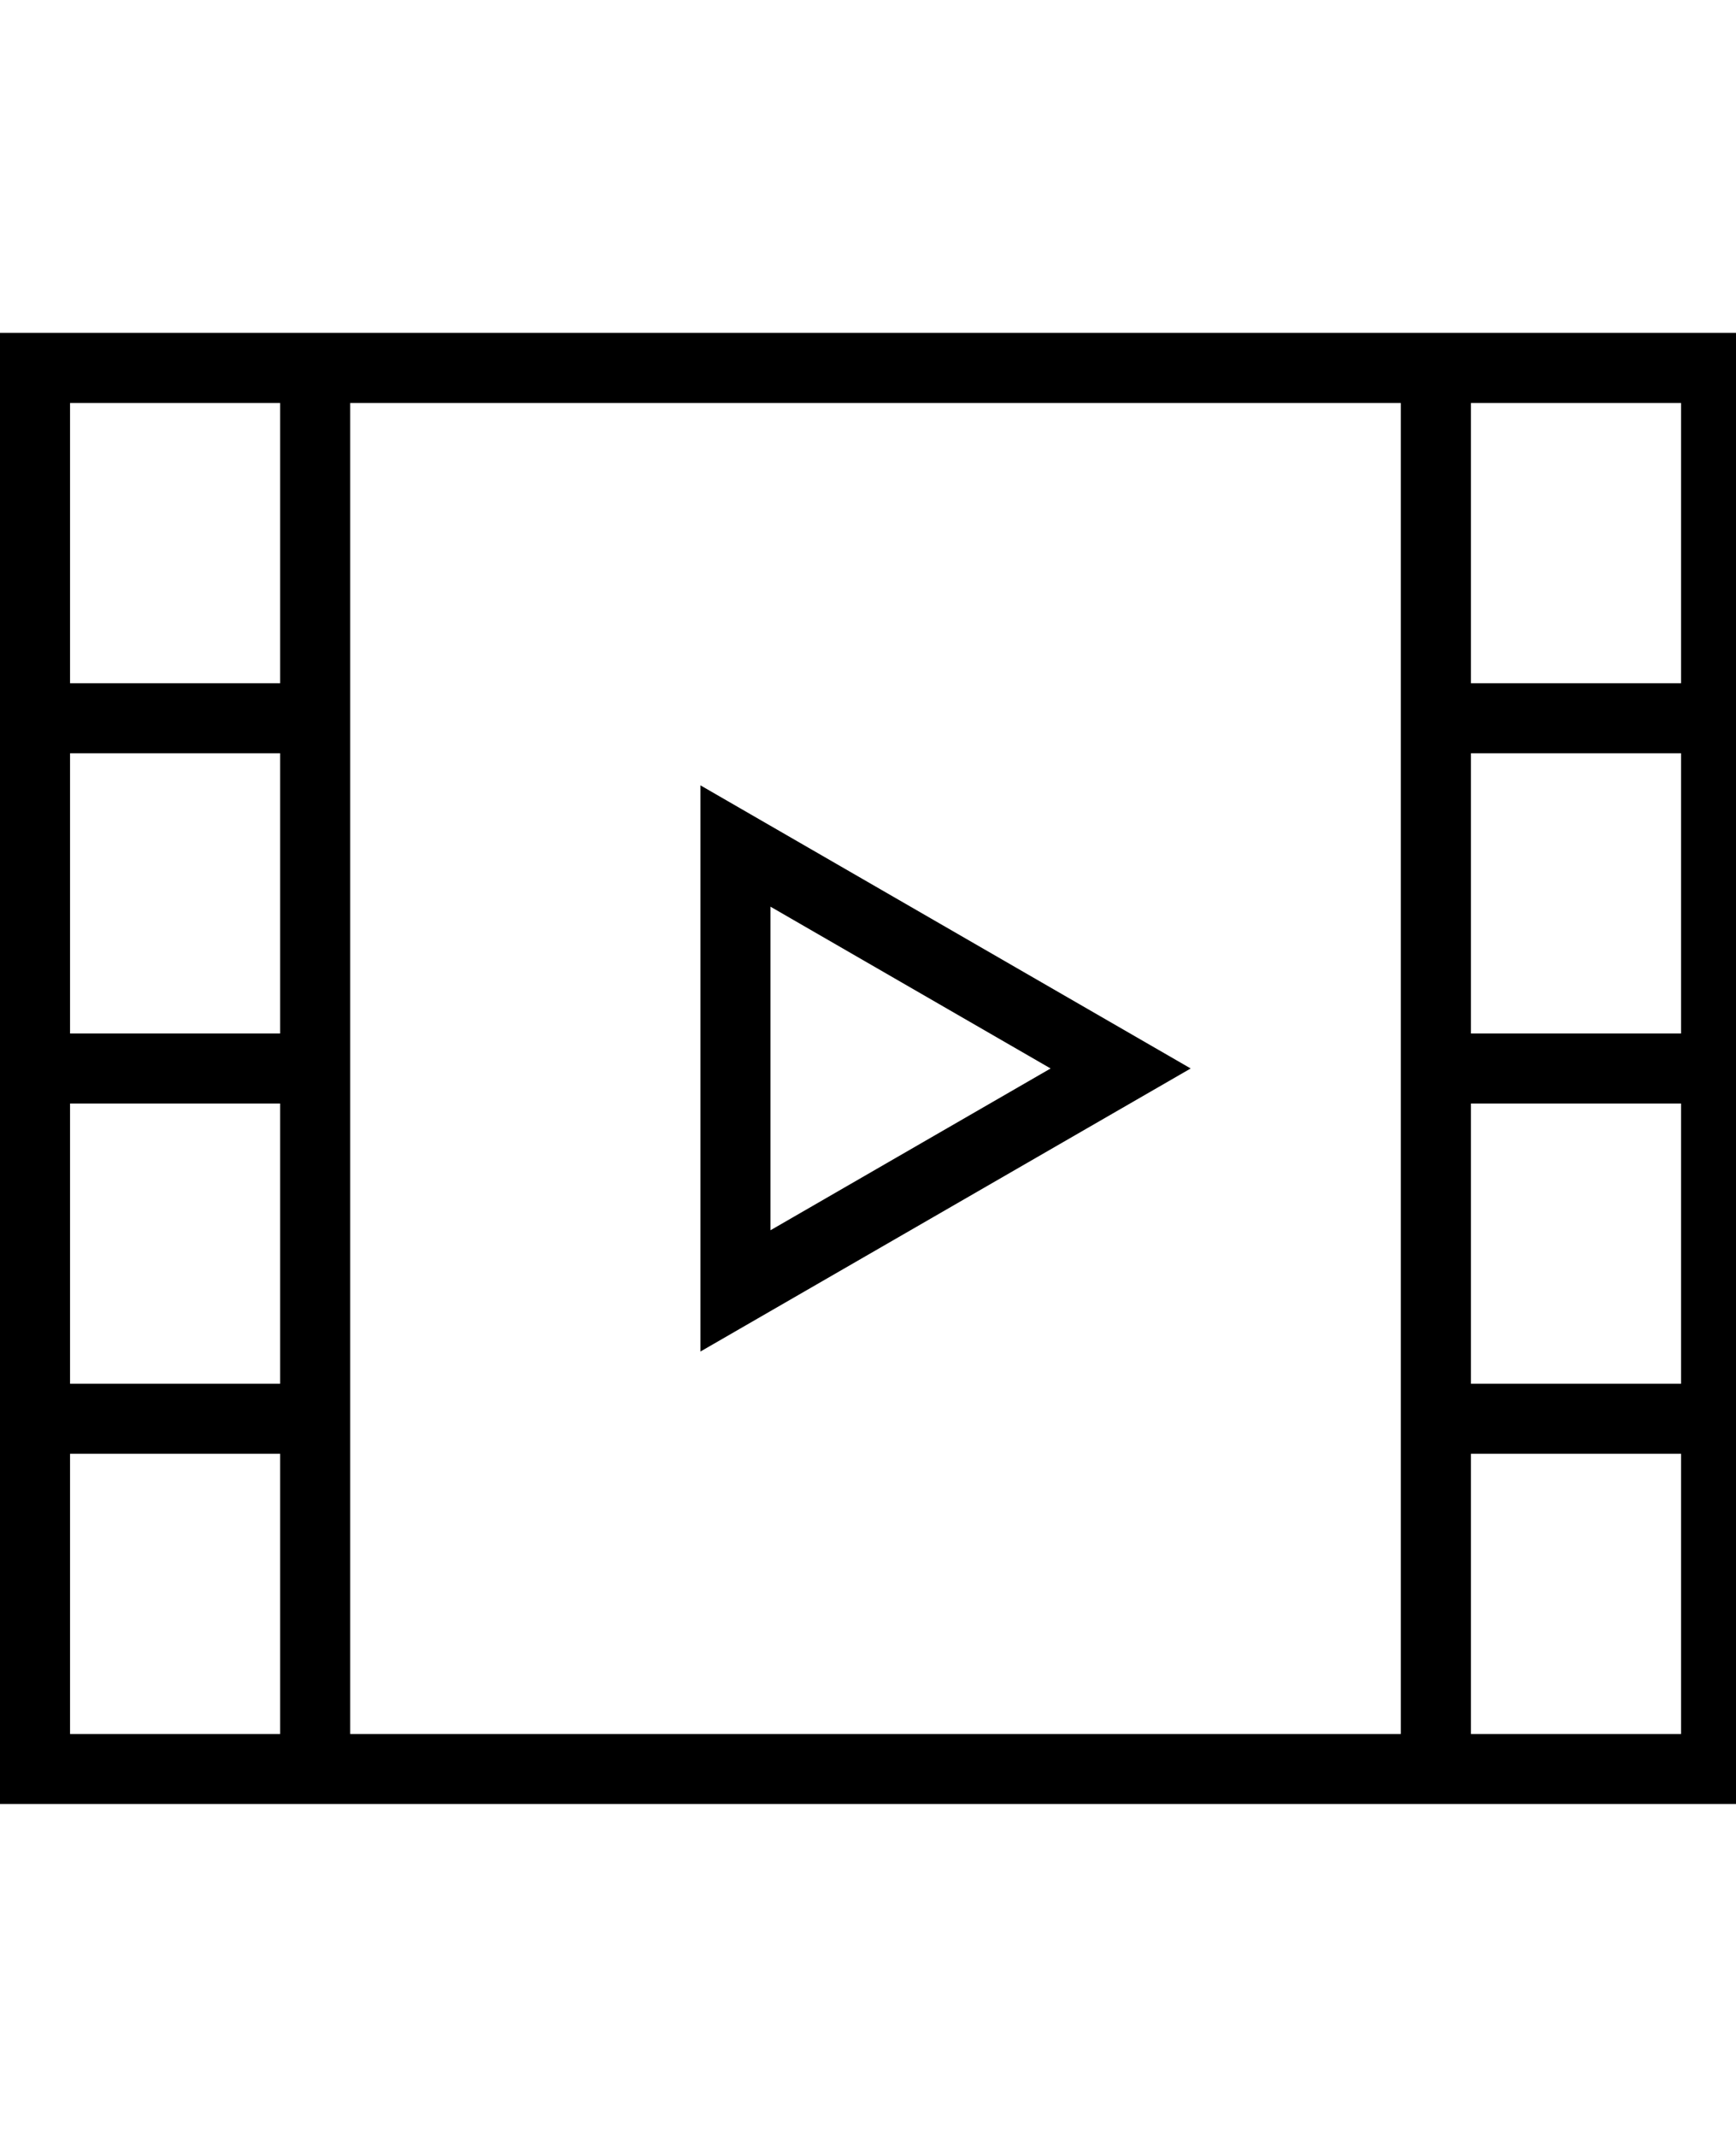 <?xml version="1.0" encoding="utf-8"?>

<!DOCTYPE svg PUBLIC "-//W3C//DTD SVG 1.1//EN" "http://www.w3.org/Graphics/SVG/1.1/DTD/svg11.dtd">
<svg version="1.1" xmlns="http://www.w3.org/2000/svg" xmlns:xlink="http://www.w3.org/1999/xlink" width="26" height="32" viewBox="0 0 26 32">
<g id="icomoon-ignore">
</g>
<path d="M0 4.985v22.029h26.226v-22.029h-26.226zM4.196 25.966h-3.147v-4.196h3.147v4.196zM4.196 20.721h-3.147v-4.196h3.147v4.196zM4.196 15.476h-3.147v-4.196h3.147v4.196zM4.196 10.231h-3.147v-4.196h3.147v4.196zM20.98 11.979v13.987h-15.735v-19.931h15.735v5.944zM25.177 25.966h-3.147v-4.196h3.147v4.196zM25.177 20.721h-3.147v-4.196h3.147v4.196zM25.177 15.476h-3.147v-4.196h3.147v4.196zM25.177 10.231h-3.147v-4.196h3.147v4.196z" fill="#000000"></path>
<path d="M10.49 11.76v8.479l7.343-4.239-7.343-4.24zM11.539 13.577l4.196 2.423-4.196 2.423v-4.845z" fill="#000000"></path>
</svg>
